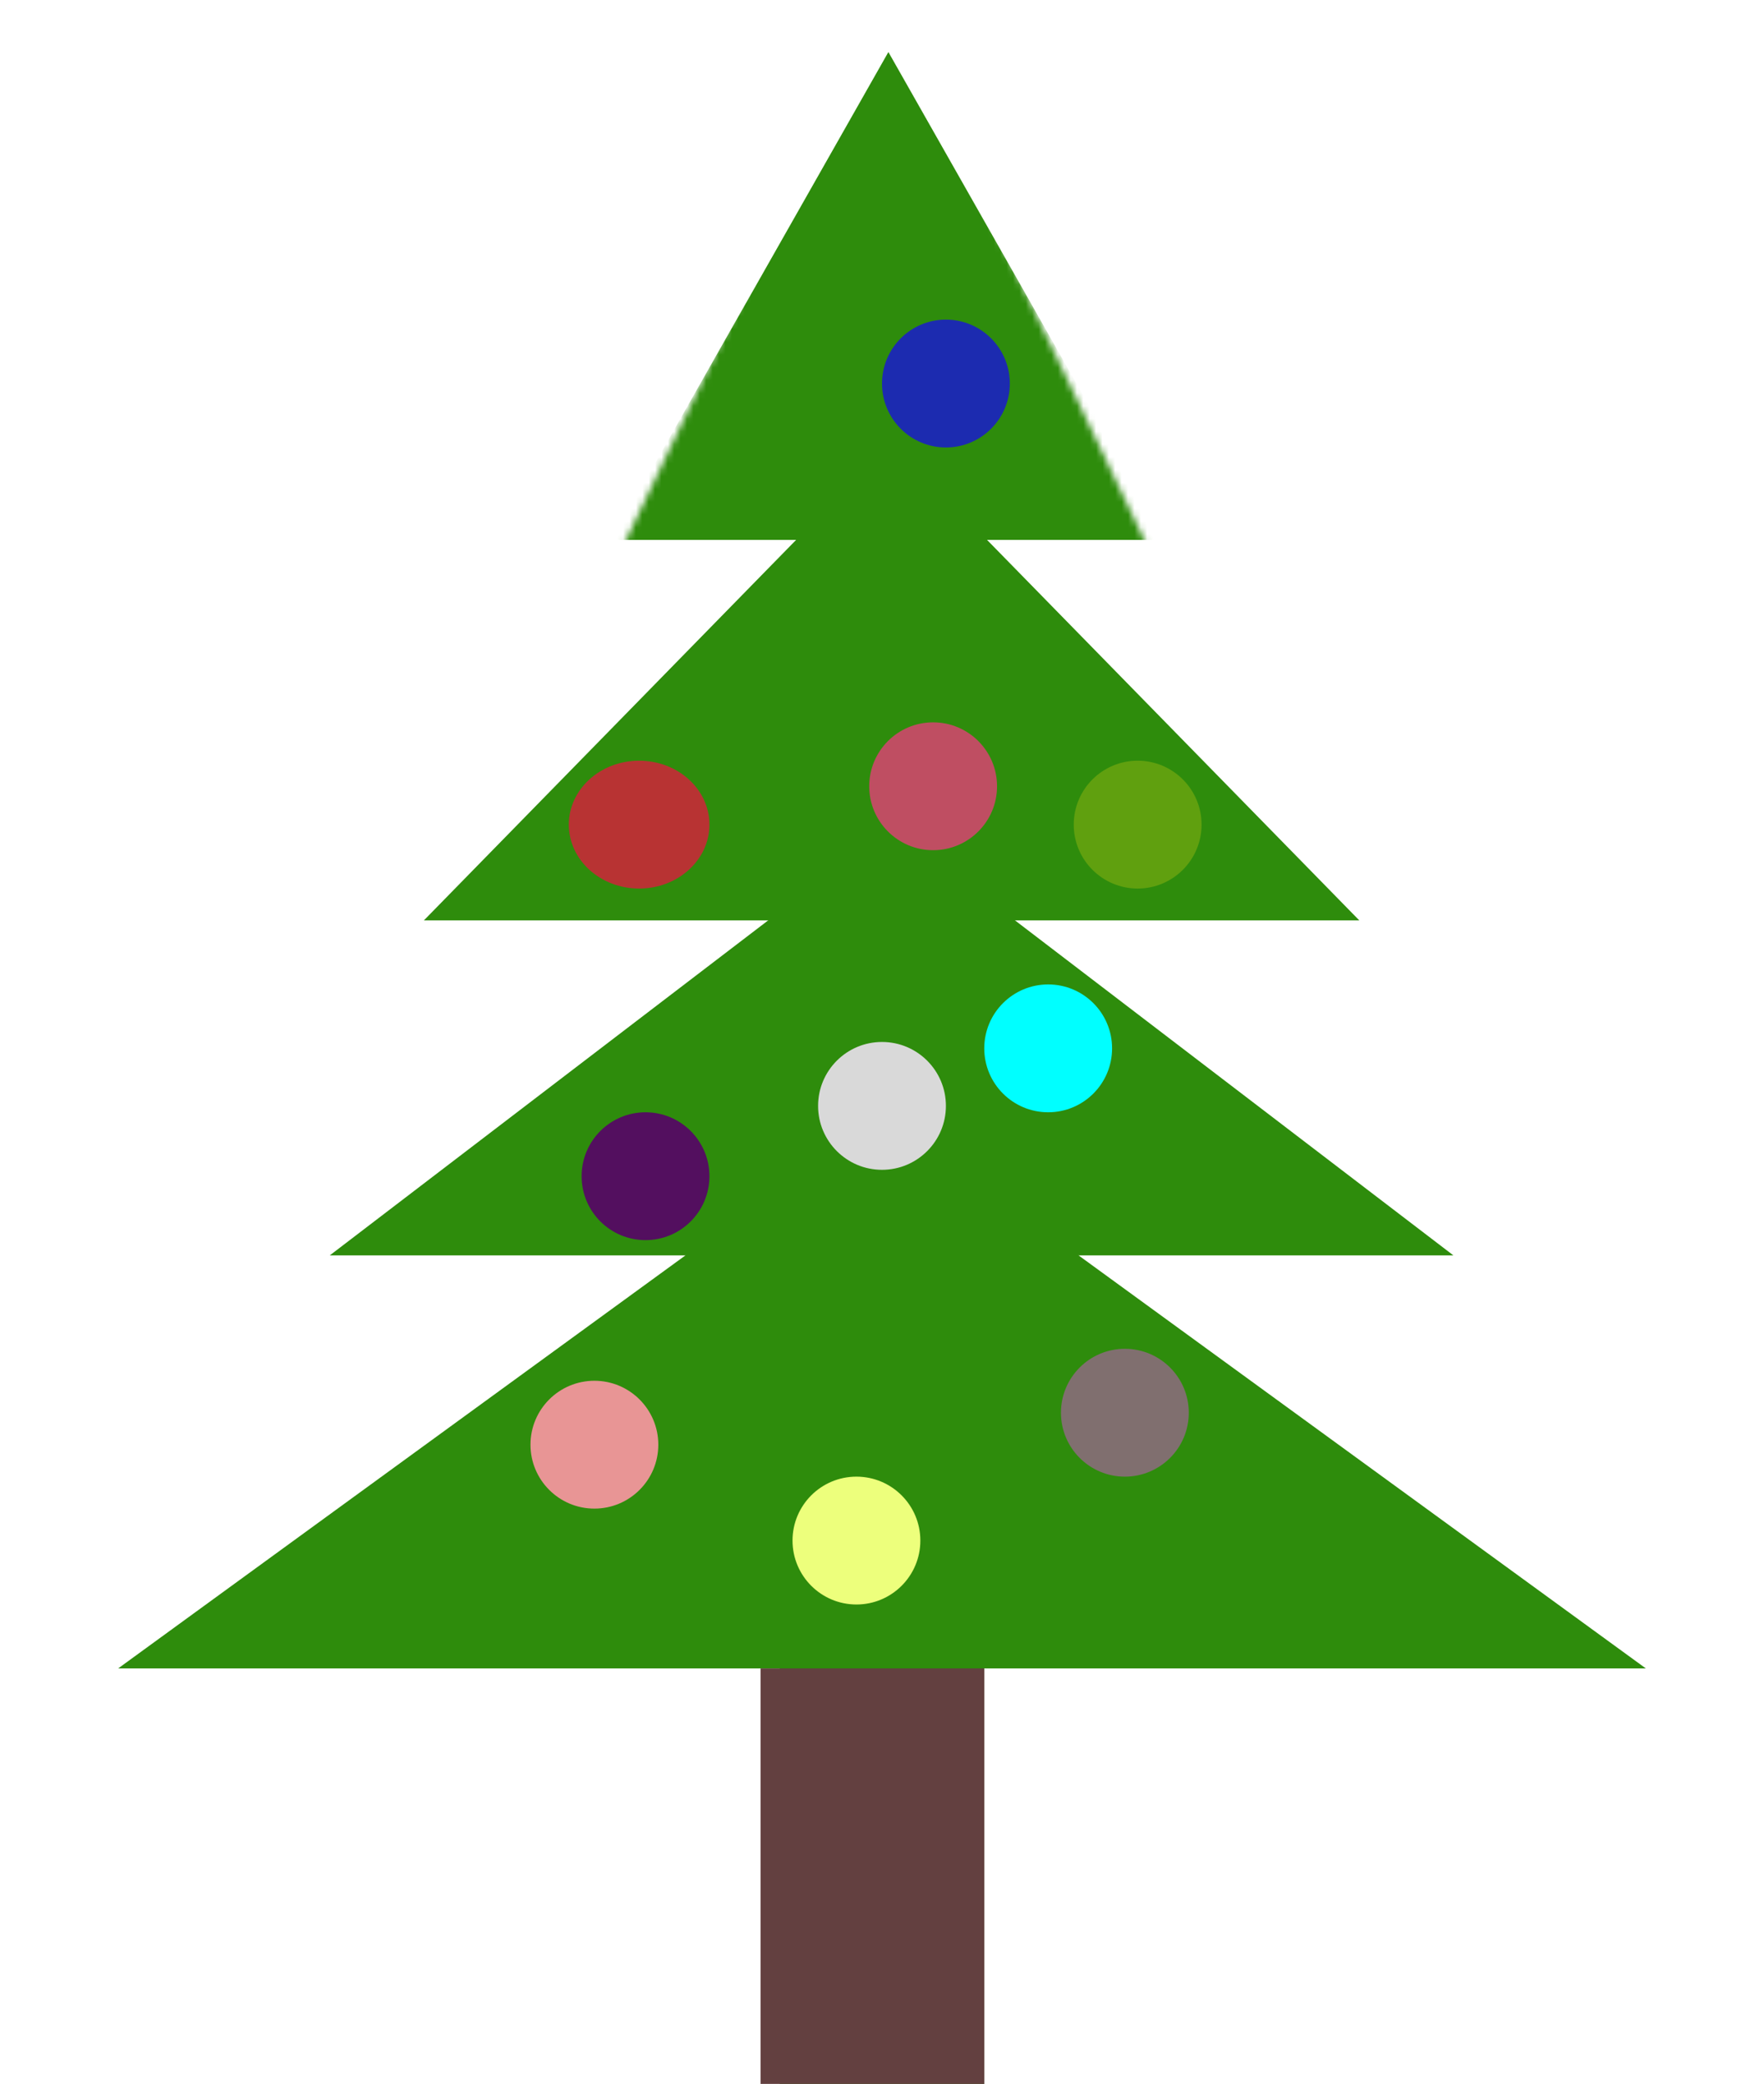 <svg width="276" height="326" viewBox="0 0 276 326" fill="none" xmlns="http://www.w3.org/2000/svg">
<mask id="mask0_2_32" style="mask-type:alpha" maskUnits="userSpaceOnUse" x="95" y="0" width="87" height="90">
<path d="M138.5 0L181.368 89.29H95.632L138.5 0Z" fill="#D9D9D9"/>
</mask>
<g mask="url(#mask0_2_32)">
<path d="M139 8.14L182.301 84.456H95.699L139 8.14Z" fill="#2E8C0C"/>
<circle cx="148" cy="60" r="10" fill="#1C2BB0"/>
</g>
<path d="M139.5 69.193L212.679 143.982H66.321L139.5 69.193Z" fill="#2E8C0C"/>
<path d="M139.5 129.228L227.402 196.386H51.598L139.5 129.228Z" fill="#2E8C0C"/>
<path d="M138 174L257.512 261H18.488L138 174Z" fill="#2E8C0C"/>
<rect x="122" y="254" width="32" height="72" fill="#2E8C0C"/>
<circle cx="178" cy="129" r="10" fill="#60A00F"/>
<ellipse cx="100" cy="129" rx="11" ry="10" fill="#B83333"/>
<circle cx="164" cy="164" r="10" fill="#00FFFF"/>
<circle cx="101" cy="184" r="10" fill="#530F5F"/>
<rect x="119" y="261" width="35" height="65" fill="#634040"/>
<circle cx="146" cy="123" r="10" fill="#BF4E62"/>
<circle cx="138" cy="173" r="10" fill="#D9D9D9"/>
<circle cx="93" cy="226" r="10" fill="#E89595"/>
<circle cx="134" cy="241" r="10" fill="#EDFF7C"/>
<circle cx="176" cy="221" r="10" fill="#806F6F"/>
</svg>
